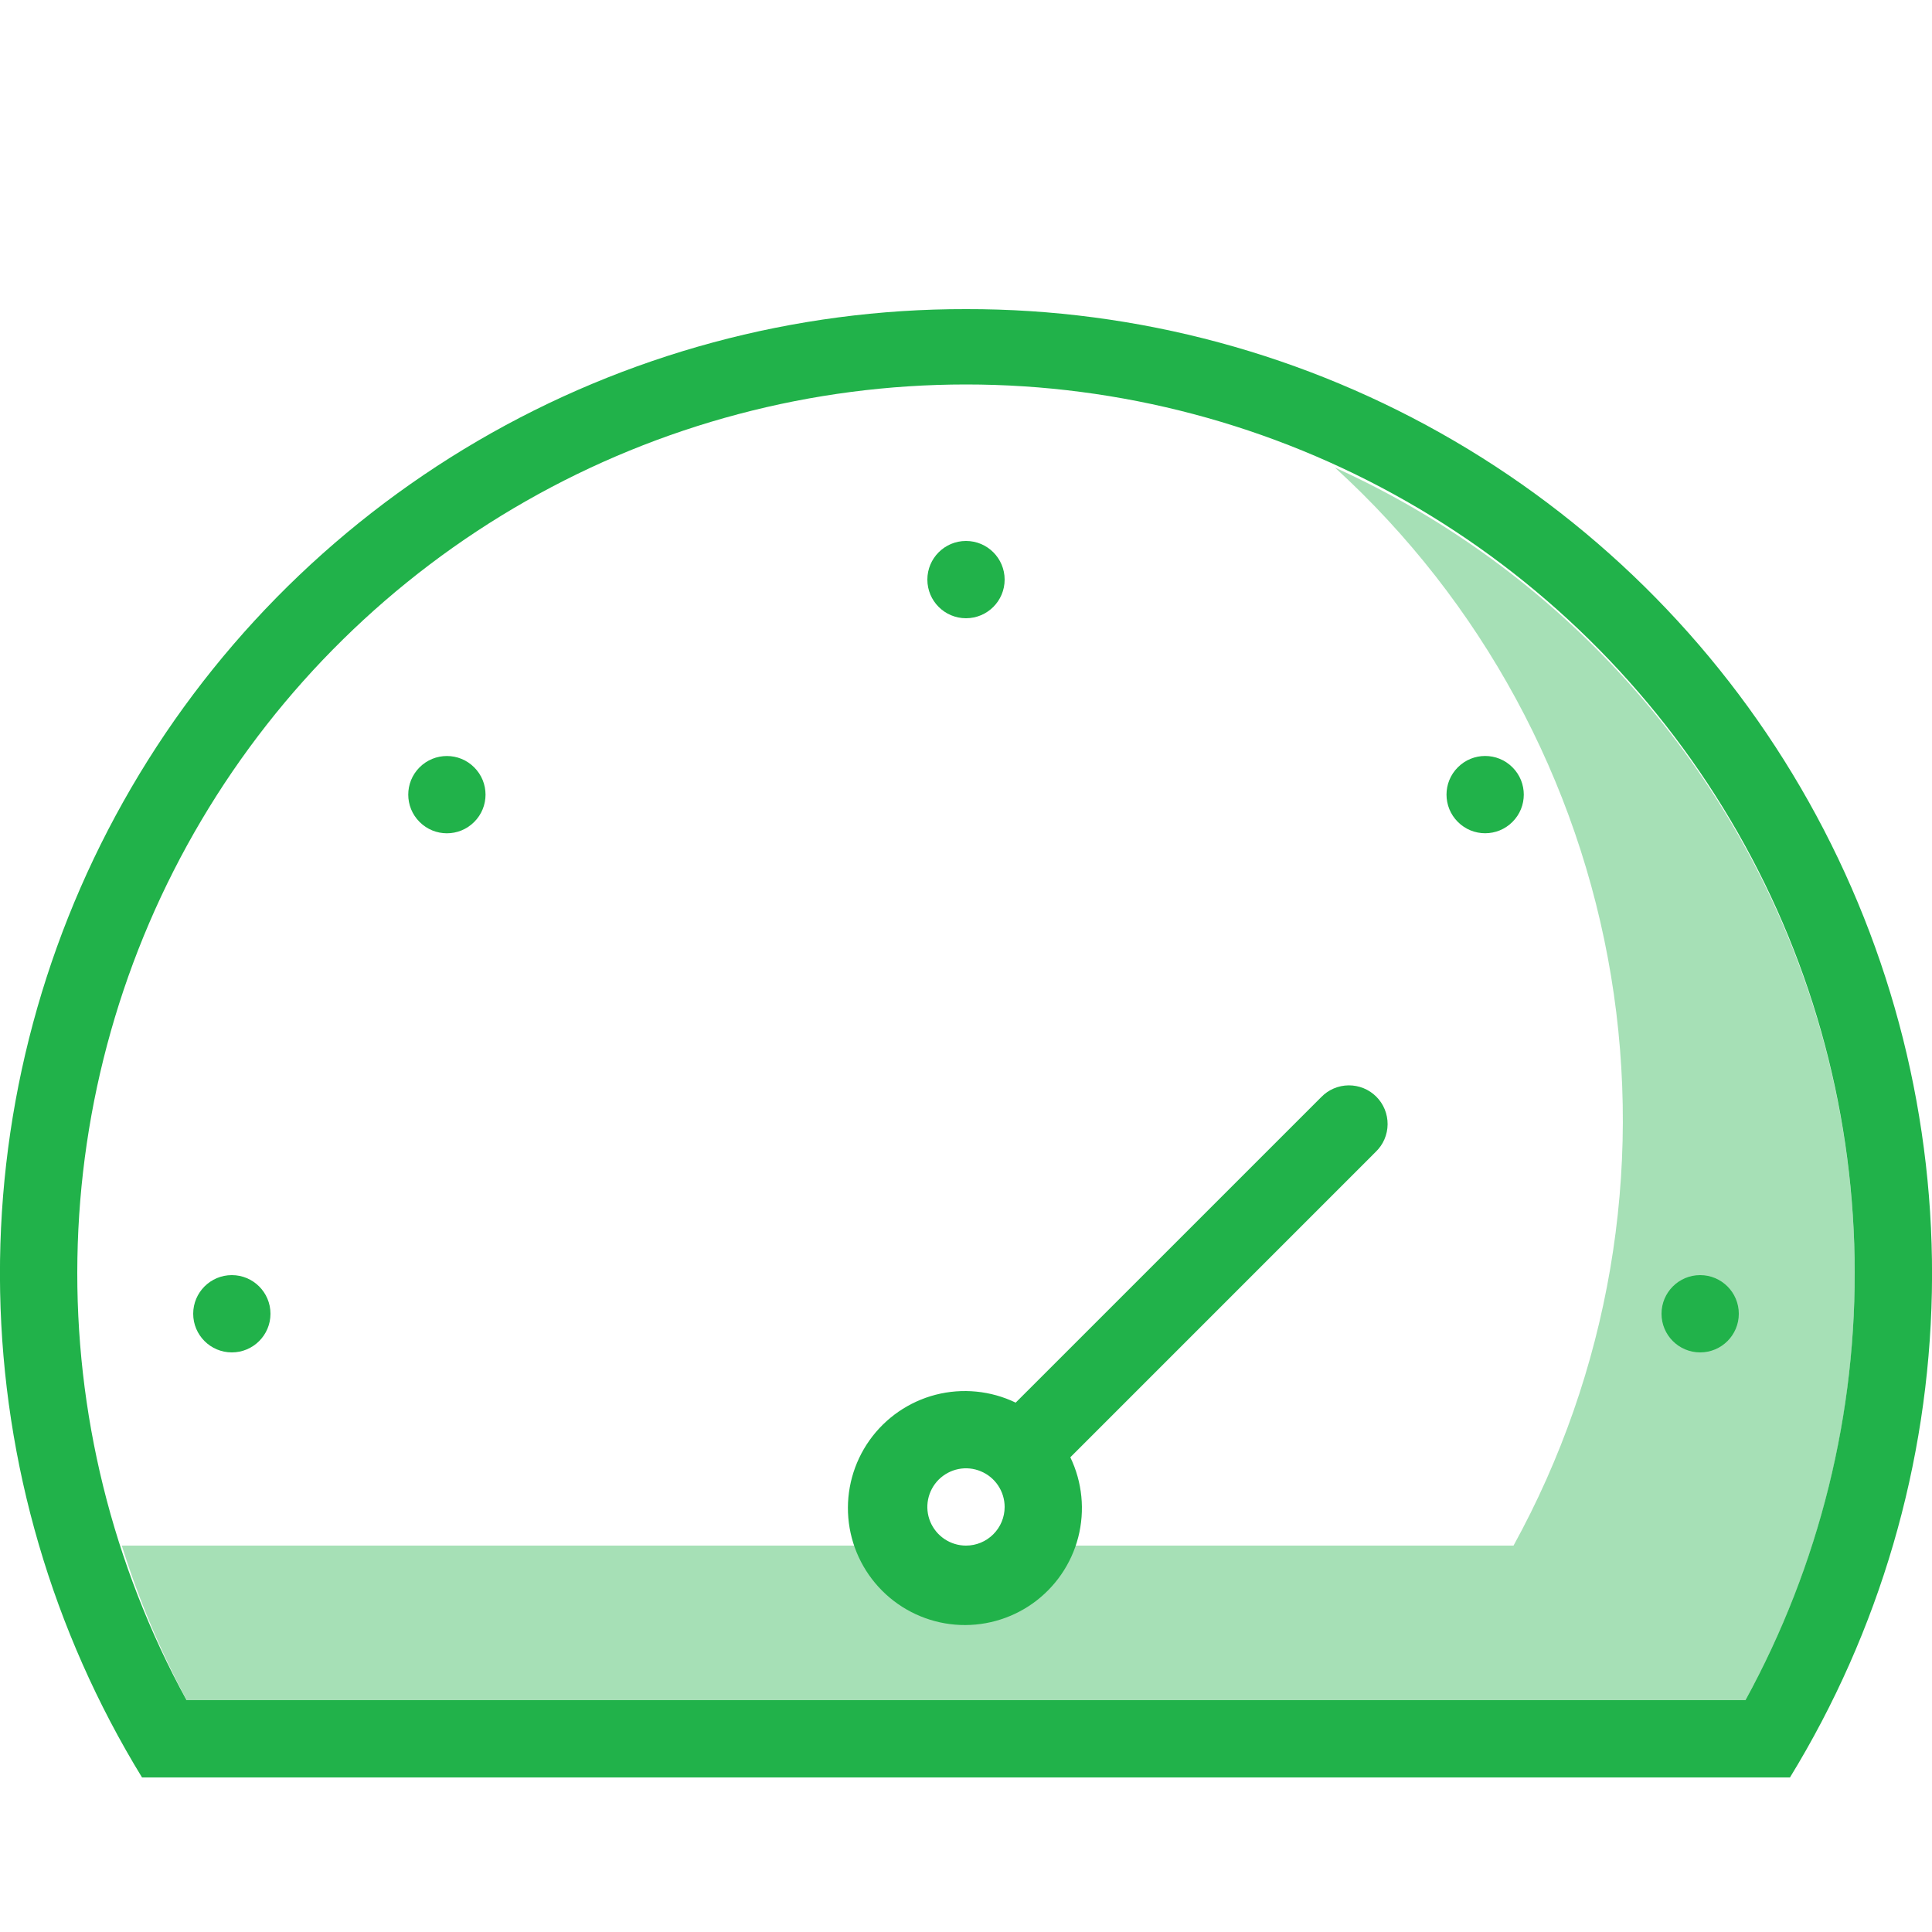 <svg width="45" height="45" viewBox="0 0 45 45" fill="none" xmlns="http://www.w3.org/2000/svg">
<g clip-path="url(#clip0_77_522)">
<path fill-rule="evenodd" clip-rule="evenodd" d="M31.095 10.892C34.505 14.004 36.768 18.172 37.523 22.726C38.277 27.28 37.477 31.955 35.253 36H2.837C3.226 37.245 3.733 38.45 4.349 39.6H40.655C42.022 37.11 42.86 34.364 43.116 31.535C43.373 28.706 43.042 25.854 42.145 23.159C41.247 20.463 39.803 17.983 37.902 15.872C36.001 13.761 33.684 12.066 31.097 10.892H31.095Z" fill="#21B24A" fill-opacity="0.4"/>
<path fill-rule="evenodd" clip-rule="evenodd" d="M22.5 7.2C18.504 7.193 14.578 8.253 11.128 10.269C7.678 12.286 4.828 15.186 2.873 18.671C0.917 22.156 -0.074 26.099 0.003 30.095C0.08 34.09 1.221 37.993 3.308 41.4H41.692C43.779 37.993 44.92 34.09 44.997 30.095C45.074 26.099 44.083 22.156 42.127 18.671C40.172 15.186 37.322 12.286 33.872 10.269C30.422 8.253 26.496 7.193 22.5 7.2ZM40.655 39.6H4.345C2.618 36.448 1.742 32.9 1.803 29.307C1.863 25.713 2.859 22.197 4.691 19.105C6.523 16.012 9.128 13.45 12.251 11.671C15.373 9.891 18.906 8.955 22.5 8.955C26.094 8.955 29.626 9.891 32.749 11.671C35.872 13.45 38.477 16.012 40.309 19.105C42.141 22.197 43.136 25.713 43.197 29.307C43.258 32.9 42.381 36.448 40.655 39.6Z" fill="#21B24A"/>
<path d="M22.5 14.4C22.997 14.4 23.4 13.997 23.4 13.5C23.4 13.003 22.997 12.6 22.5 12.6C22.003 12.6 21.6 13.003 21.6 13.5C21.6 13.997 22.003 14.4 22.5 14.4Z" fill="#21B24A"/>
<path d="M11.045 19.145C11.397 18.794 11.397 18.224 11.045 17.873C10.694 17.521 10.124 17.521 9.772 17.873C9.421 18.224 9.421 18.794 9.773 19.145C10.124 19.497 10.694 19.497 11.045 19.145Z" fill="#21B24A"/>
<path d="M5.4 31.5C5.897 31.5 6.3 31.097 6.3 30.6C6.3 30.103 5.897 29.7 5.4 29.7C4.903 29.7 4.5 30.103 4.5 30.6C4.5 31.097 4.903 31.5 5.4 31.5Z" fill="#21B24A"/>
<path d="M39.6 31.5C40.097 31.5 40.5 31.097 40.5 30.6C40.5 30.103 40.097 29.7 39.6 29.7C39.103 29.7 38.7 30.103 38.7 30.6C38.7 31.097 39.103 31.5 39.6 31.5Z" fill="#21B24A"/>
<path d="M35.228 19.144C35.58 18.793 35.58 18.223 35.228 17.872C34.877 17.52 34.307 17.52 33.956 17.872C33.604 18.223 33.604 18.793 33.956 19.144C34.307 19.496 34.877 19.496 35.228 19.144Z" fill="#21B24A"/>
<path fill-rule="evenodd" clip-rule="evenodd" d="M30.773 25.555L23.657 32.67C23.078 32.391 22.417 32.326 21.794 32.486C21.171 32.647 20.625 33.023 20.252 33.548C19.88 34.073 19.705 34.713 19.759 35.354C19.813 35.995 20.093 36.597 20.548 37.052C21.003 37.507 21.604 37.787 22.246 37.841C22.887 37.895 23.527 37.72 24.052 37.348C24.577 36.975 24.953 36.429 25.114 35.806C25.274 35.182 25.209 34.522 24.93 33.943L32.045 26.827C32.131 26.744 32.2 26.645 32.247 26.535C32.294 26.425 32.319 26.307 32.32 26.188C32.321 26.068 32.298 25.95 32.253 25.839C32.208 25.728 32.141 25.628 32.056 25.543C31.972 25.459 31.872 25.392 31.761 25.347C31.65 25.302 31.532 25.279 31.412 25.28C31.293 25.281 31.175 25.306 31.065 25.353C30.955 25.4 30.856 25.469 30.773 25.555ZM22.5 36C22.322 36 22.148 35.947 22 35.848C21.852 35.749 21.737 35.609 21.668 35.444C21.6 35.28 21.582 35.099 21.617 34.924C21.652 34.75 21.738 34.589 21.863 34.464C21.989 34.338 22.15 34.252 22.324 34.217C22.499 34.182 22.68 34.2 22.844 34.269C23.009 34.337 23.149 34.452 23.248 34.6C23.347 34.748 23.4 34.922 23.4 35.1C23.4 35.339 23.305 35.568 23.136 35.736C22.968 35.905 22.739 36 22.5 36Z" fill="#21B24A"/>
</g>
<defs>
<clipPath id="clip0_77_522">
<rect width="45" height="45" fill="white"/>
</clipPath>
</defs>
</svg>
